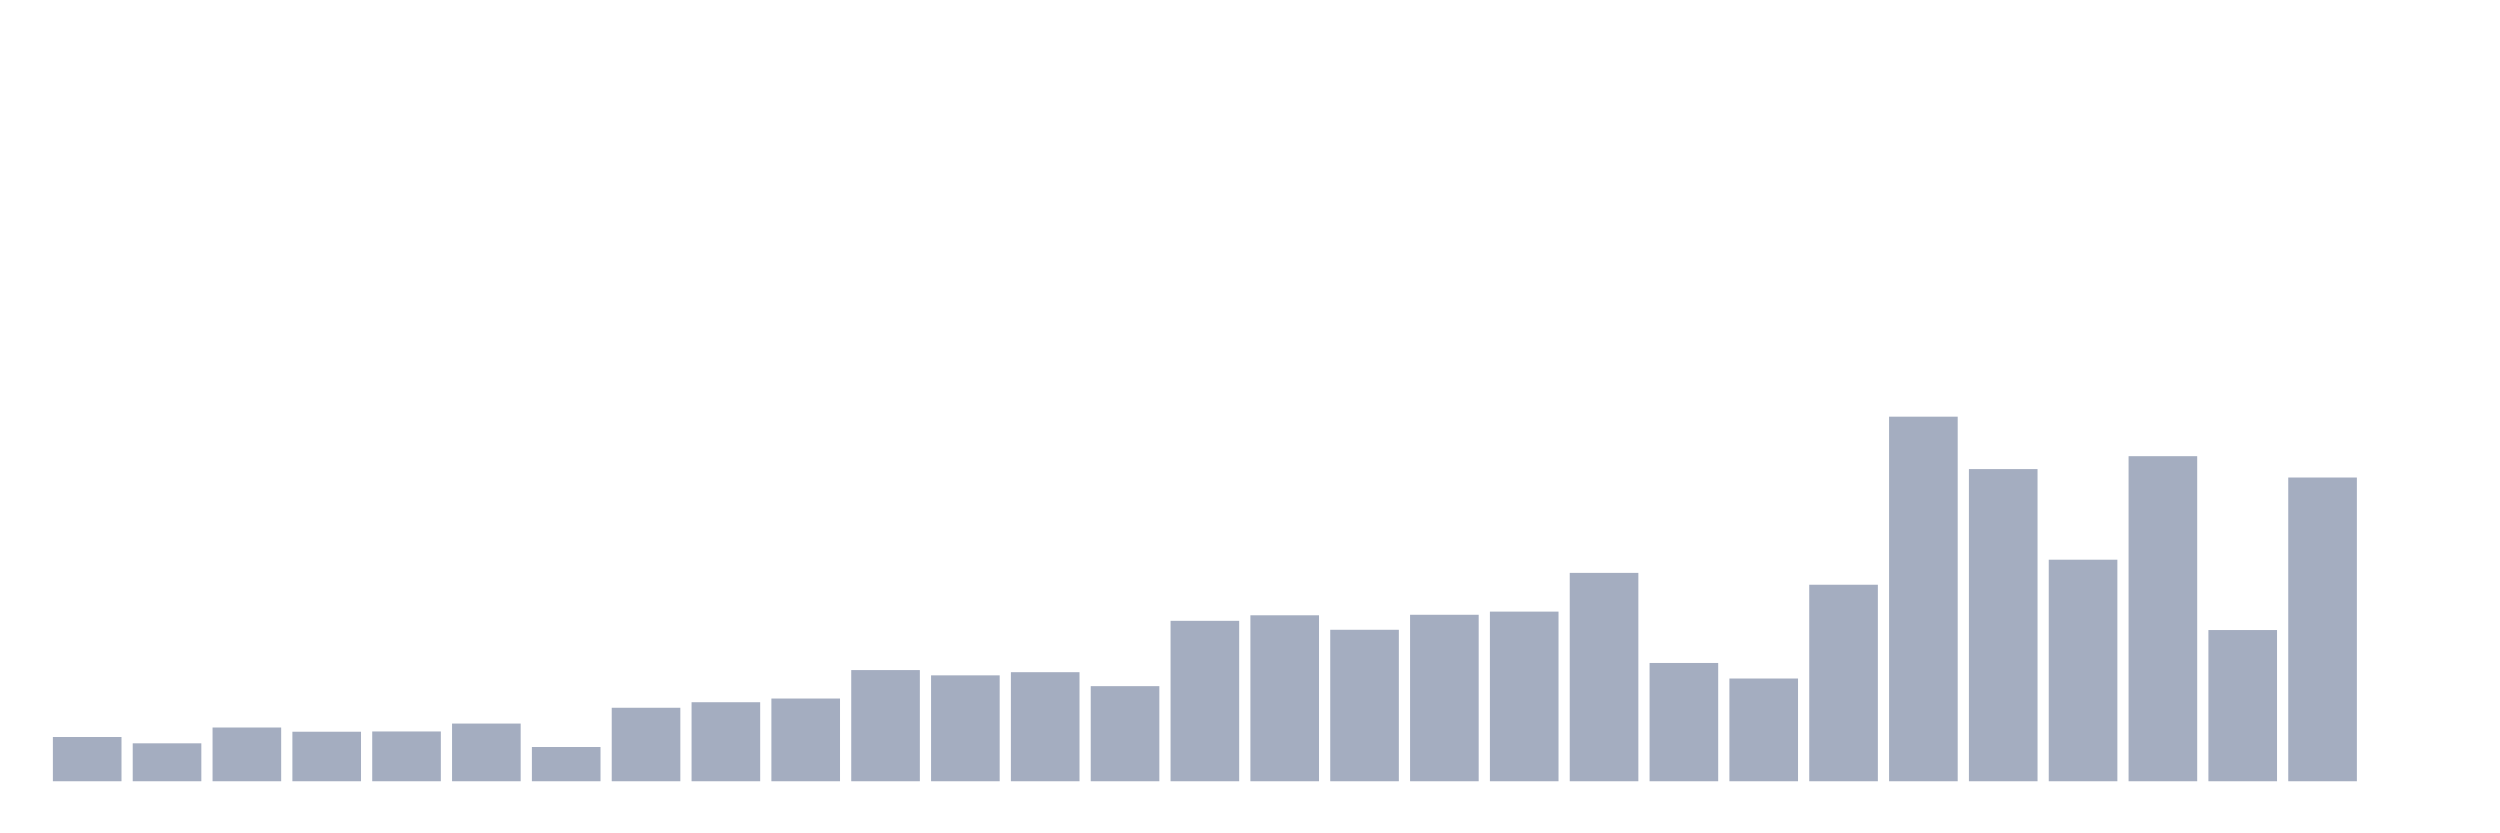 <svg xmlns="http://www.w3.org/2000/svg" viewBox="0 0 480 160"><g transform="translate(10,10)"><rect class="bar" x="0.153" width="13.175" y="131.503" height="8.497" fill="rgb(164,173,192)"></rect><rect class="bar" x="15.482" width="13.175" y="132.717" height="7.283" fill="rgb(164,173,192)"></rect><rect class="bar" x="30.81" width="13.175" y="129.682" height="10.318" fill="rgb(164,173,192)"></rect><rect class="bar" x="46.138" width="13.175" y="130.491" height="9.509" fill="rgb(164,173,192)"></rect><rect class="bar" x="61.466" width="13.175" y="130.441" height="9.559" fill="rgb(164,173,192)"></rect><rect class="bar" x="76.794" width="13.175" y="128.923" height="11.077" fill="rgb(164,173,192)"></rect><rect class="bar" x="92.123" width="13.175" y="133.425" height="6.575" fill="rgb(164,173,192)"></rect><rect class="bar" x="107.451" width="13.175" y="125.889" height="14.111" fill="rgb(164,173,192)"></rect><rect class="bar" x="122.779" width="13.175" y="124.827" height="15.173" fill="rgb(164,173,192)"></rect><rect class="bar" x="138.107" width="13.175" y="124.118" height="15.882" fill="rgb(164,173,192)"></rect><rect class="bar" x="153.436" width="13.175" y="118.656" height="21.344" fill="rgb(164,173,192)"></rect><rect class="bar" x="168.764" width="13.175" y="119.668" height="20.332" fill="rgb(164,173,192)"></rect><rect class="bar" x="184.092" width="13.175" y="119.061" height="20.939" fill="rgb(164,173,192)"></rect><rect class="bar" x="199.42" width="13.175" y="121.741" height="18.259" fill="rgb(164,173,192)"></rect><rect class="bar" x="214.748" width="13.175" y="109.198" height="30.802" fill="rgb(164,173,192)"></rect><rect class="bar" x="230.077" width="13.175" y="108.136" height="31.864" fill="rgb(164,173,192)"></rect><rect class="bar" x="245.405" width="13.175" y="110.918" height="29.082" fill="rgb(164,173,192)"></rect><rect class="bar" x="260.733" width="13.175" y="108.035" height="31.965" fill="rgb(164,173,192)"></rect><rect class="bar" x="276.061" width="13.175" y="107.428" height="32.572" fill="rgb(164,173,192)"></rect><rect class="bar" x="291.39" width="13.175" y="99.993" height="40.007" fill="rgb(164,173,192)"></rect><rect class="bar" x="306.718" width="13.175" y="117.29" height="22.71" fill="rgb(164,173,192)"></rect><rect class="bar" x="322.046" width="13.175" y="120.275" height="19.725" fill="rgb(164,173,192)"></rect><rect class="bar" x="337.374" width="13.175" y="102.269" height="37.731" fill="rgb(164,173,192)"></rect><rect class="bar" x="352.702" width="13.175" y="70" height="70" fill="rgb(164,173,192)"></rect><rect class="bar" x="368.031" width="13.175" y="80.065" height="59.935" fill="rgb(164,173,192)"></rect><rect class="bar" x="383.359" width="13.175" y="97.464" height="42.536" fill="rgb(164,173,192)"></rect><rect class="bar" x="398.687" width="13.175" y="77.587" height="62.413" fill="rgb(164,173,192)"></rect><rect class="bar" x="414.015" width="13.175" y="110.968" height="29.032" fill="rgb(164,173,192)"></rect><rect class="bar" x="429.344" width="13.175" y="81.684" height="58.316" fill="rgb(164,173,192)"></rect><rect class="bar" x="444.672" width="13.175" y="140" height="0" fill="rgb(164,173,192)"></rect></g></svg>